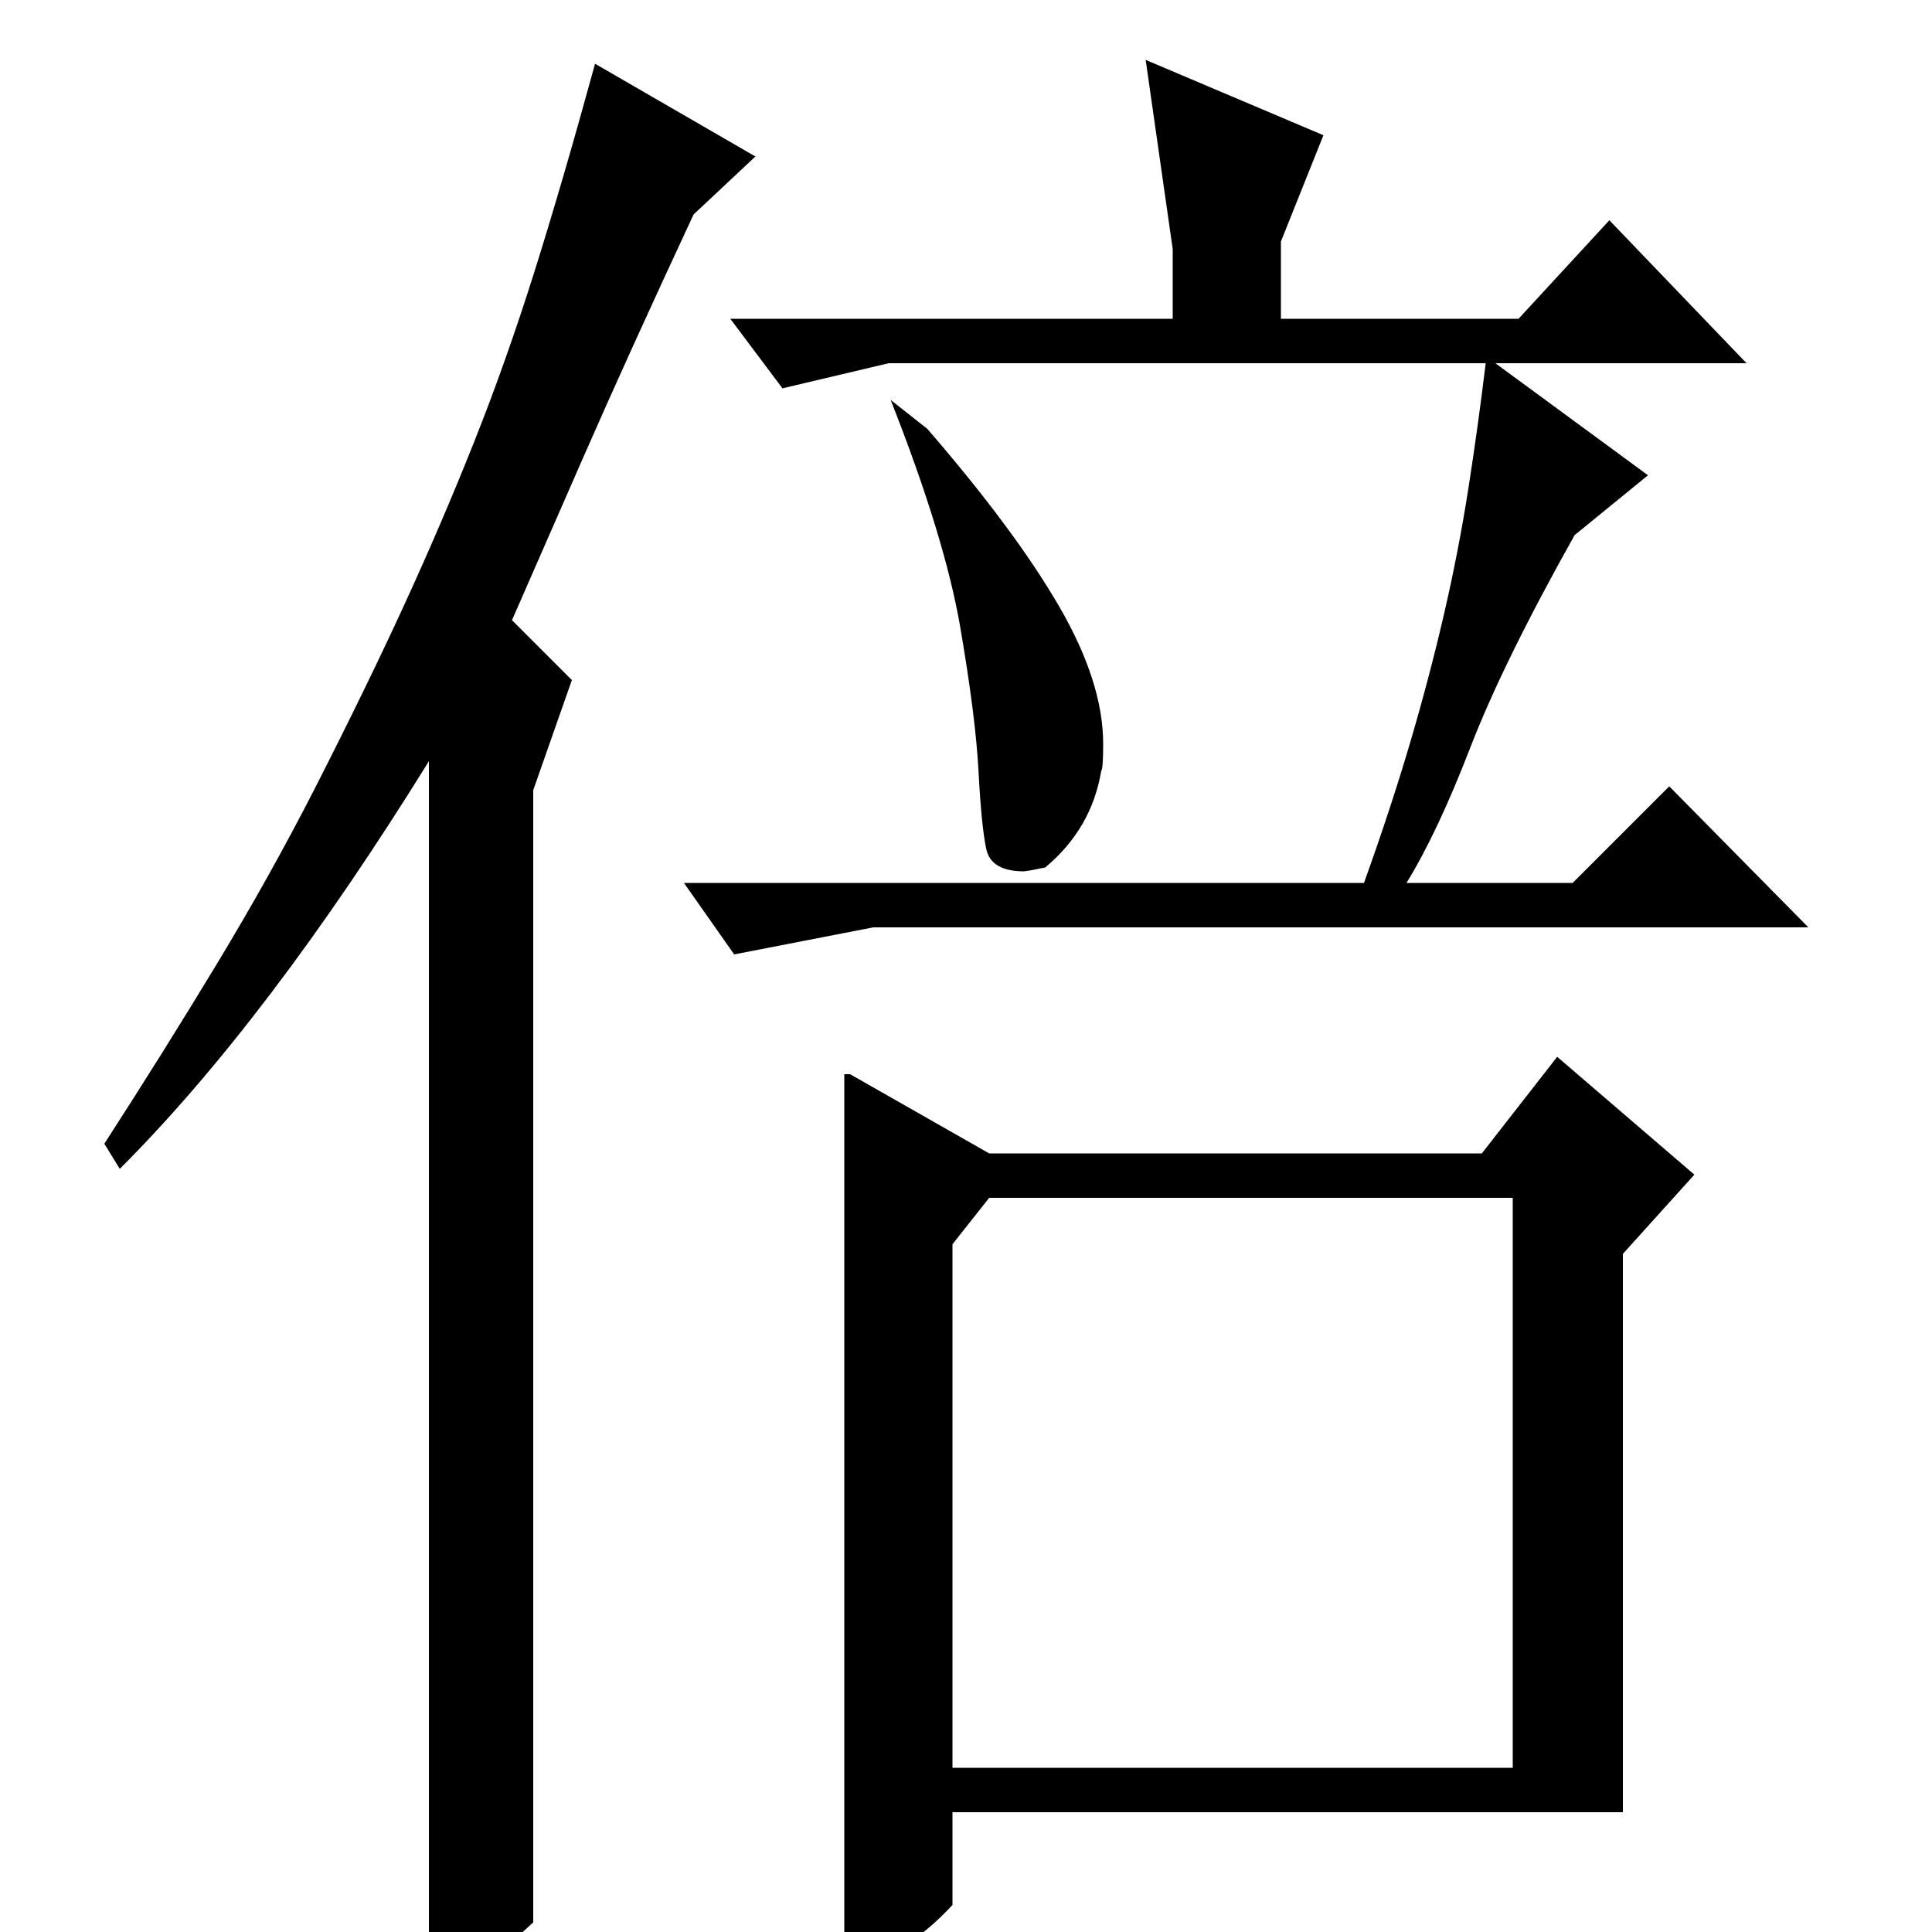 <?xml version="1.0" standalone="no"?>
<!DOCTYPE svg PUBLIC "-//W3C//DTD SVG 1.1//EN" "http://www.w3.org/Graphics/SVG/1.1/DTD/svg11.dtd" >
<svg xmlns="http://www.w3.org/2000/svg" xmlns:xlink="http://www.w3.org/1999/xlink" version="1.1" viewBox="0 -200 1000 1000">
  <g transform="matrix(1 0 0 -1 0 800)">
   <path fill="currentColor"
d="M440 444l72 -41h255l39 50l71 -61l-37 -41v-289h-347v-48q-11 -12 -24.5 -21t-31.5 -12v463h3zM493 85h290v295h-271l-19 -24v-271zM607 835v36l-14 98l92 -39l-22 -55v-40h123l47 51l71 -74h-130l79 -58l-38 -31q-37 -66 -54 -110t-33 -70h86l50 50l72 -73h-484l-72 -14
l-26 37h352q14 39 24 73t17.5 66.5t12.5 64.5t9 65h-309l-55 -13l-27 36h229zM541 551l-7.5 -1.5t-3.5 -0.5q-17 0 -19.5 11.5t-4 40t-9.5 75t-36 117.5l19 -15q45 -52 68 -91.5t23 -71.5q0 -13 -1 -14q-5 -30 -29 -50zM276 5q-14 -13 -23 -20t-31 -15v636
q-83 -134 -160 -211l-8 13q31 48 58.5 93.5t50.5 90.5q27 53 46.5 95.5t36 84t31 87.5t31.5 108l83 -48l-32 -30q-34 -73 -57 -125.5t-37 -84.5l31 -31l-20 -57v-586z" />
  </g>

</svg>
